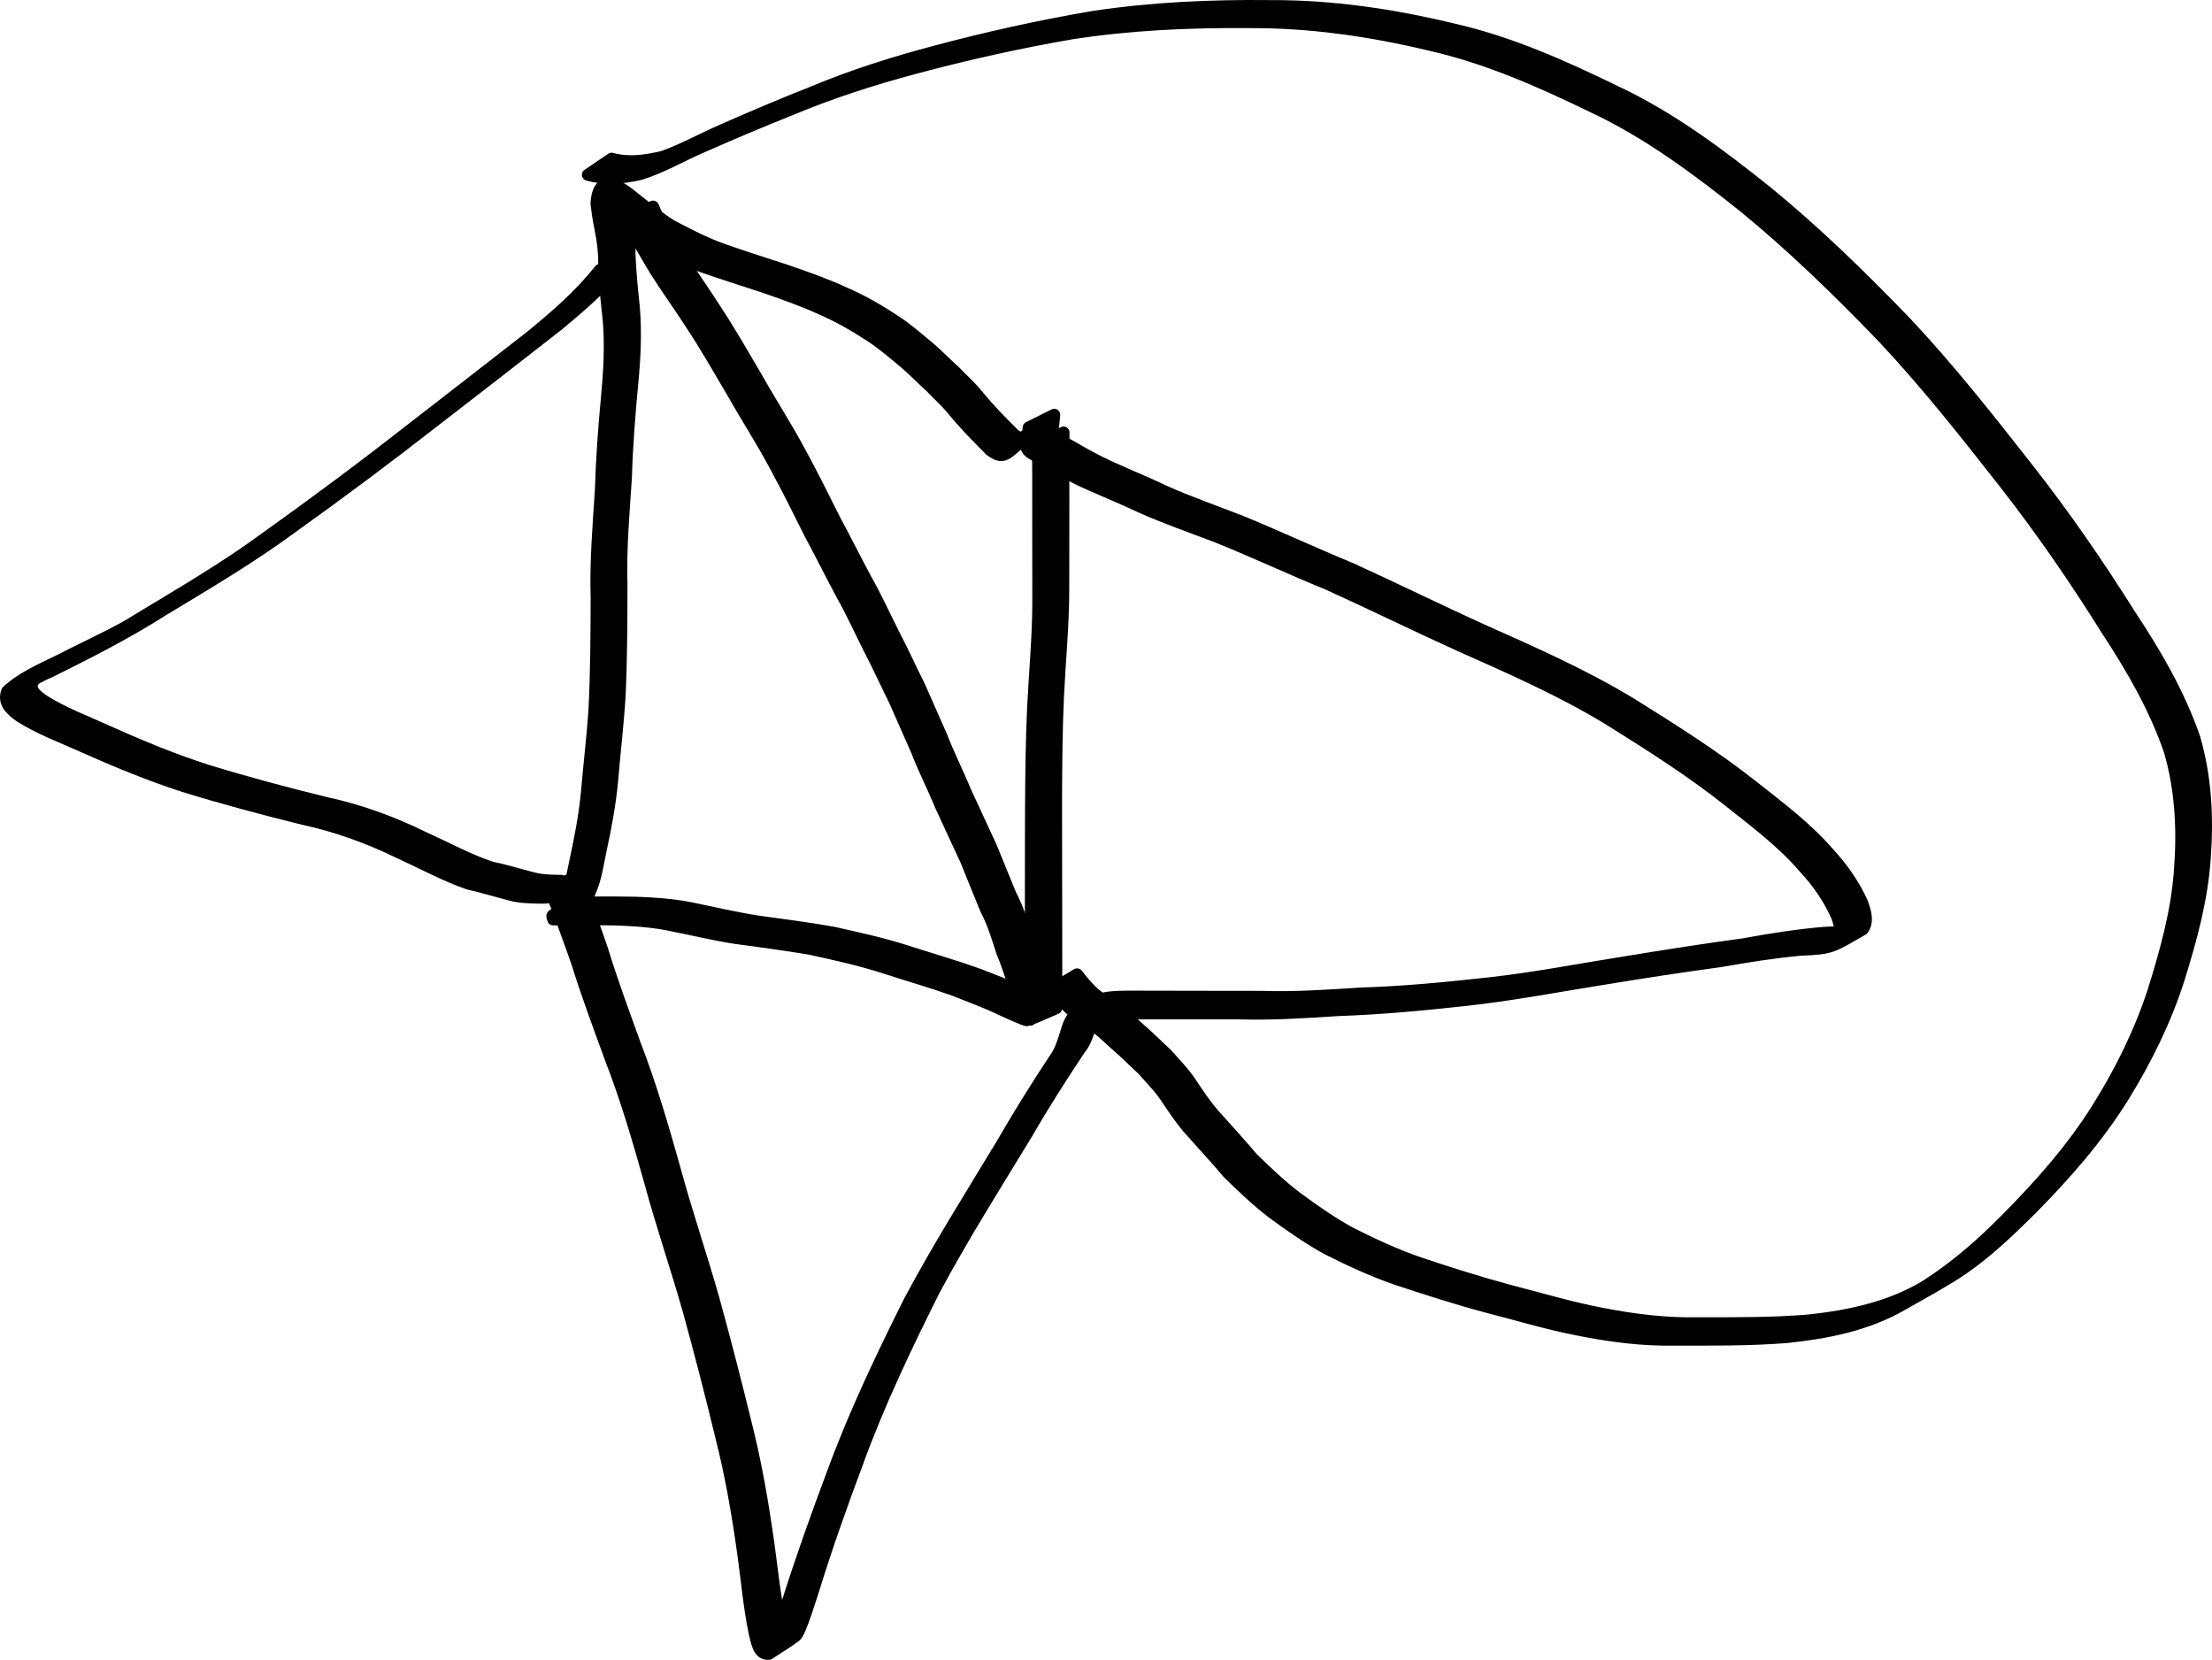 <?xml version="1.0" encoding="UTF-8" standalone="no"?>
<!-- Created with Inkscape (http://www.inkscape.org/) -->
<svg
   xmlns:dc="http://purl.org/dc/elements/1.1/"
   xmlns:cc="http://creativecommons.org/ns#"
   xmlns:rdf="http://www.w3.org/1999/02/22-rdf-syntax-ns#"
   xmlns:svg="http://www.w3.org/2000/svg"
   xmlns="http://www.w3.org/2000/svg"
   xmlns:sodipodi="http://sodipodi.sourceforge.net/DTD/sodipodi-0.dtd"
   xmlns:inkscape="http://www.inkscape.org/namespaces/inkscape"
   width="872.699"
   height="654.835"
   id="svg2"
   sodipodi:version="0.32"
   inkscape:version="0.46+devel"
   version="1.0"
   sodipodi:docname="c26d1.svg"
   inkscape:output_extension="org.inkscape.output.svg.inkscape">
  <defs
     id="defs4">
    <inkscape:perspective
       sodipodi:type="inkscape:persp3d"
       inkscape:vp_x="0 : 526.18109 : 1"
       inkscape:vp_y="0 : 1000 : 0"
       inkscape:vp_z="744.09448 : 526.18109 : 1"
       inkscape:persp3d-origin="372.04724 : 350.78739 : 1"
       id="perspective10" />
  </defs>
  <sodipodi:namedview
     id="base"
     pagecolor="#ffffff"
     bordercolor="#666666"
     borderopacity="1.0"
     inkscape:pageopacity="0.0"
     inkscape:pageshadow="2"
     inkscape:zoom="0.35"
     inkscape:cx="358.13444"
     inkscape:cy="324.03249"
     inkscape:document-units="px"
     inkscape:current-layer="layer1"
     showgrid="false"
     inkscape:window-width="1280"
     inkscape:window-height="712"
     inkscape:window-x="-5"
     inkscape:window-y="-3" />
  <g
     inkscape:label="Layer 1"
     inkscape:groupmode="layer"
     id="layer1"
     transform="translate(-16.866,-201.56)">
    <path
       style="fill:#000000;fill-opacity:1;fill-rule:nonzero;stroke:#000000;stroke-width:4.7;stroke-linecap:round;stroke-linejoin:round;stroke-miterlimit:4;stroke-opacity:1;stroke-dasharray:none;stroke-dashoffset:0"
       id="path2694"
       d="m 263.809,303.577 c -7.734,10.084 -17.407,18.423 -27.164,26.472 -15.934,12.441 -31.891,24.845 -47.9,37.189 -18.816,14.713 -37.973,28.977 -57.399,42.873 -16.101,11.806 -33.312,21.915 -50.371,32.234 -14.219,9.073 -29.271,16.666 -44.336,24.185 -3.668,1.473 -7.038,3.535 -10.516,5.385 -0.804,0.427 -3.208,1.722 -2.414,1.277 8.636,-4.838 10.071,-6.163 6.499,-3.21 -2.503,3.589 1.431,6.303 4.118,8.145 7.563,4.727 16.034,7.897 24.144,11.586 13.093,5.882 26.331,11.416 40.003,15.802 15.6,4.787 31.372,9.009 47.224,12.875 13.351,2.875 26.118,7.593 38.351,13.595 8.964,4.038 17.557,8.789 26.911,11.887 5.565,1.052 10.931,2.862 16.425,4.199 3.573,0.886 7.276,0.911 10.934,0.976 -0.624,1.346 5.232,-1.127 4.088,-0.476 -3.005,1.685 -6.009,3.37 -9.014,5.055 0.496,-0.228 0.287,-0.042 0.549,-0.634 12.061,-5.666 9.678,-6.7 12.965,1.657 2.414,7.22 5.107,14.343 7.534,21.558 3.873,12.679 8.503,25.104 13.001,37.57 6.137,15.916 10.91,32.256 15.516,48.662 4.668,17.279 10.49,34.215 15.372,51.428 4.529,16.403 8.777,32.885 12.812,49.417 3.795,14.901 6.429,30.087 8.625,45.299 1.528,10.618 2.499,21.392 4.724,31.896 0.476,1.534 1.585,9.288 4.609,6.526 -2.903,1.475 -5.616,3.408 -8.708,4.426 -0.73,0.24 0.864,-1.276 1.217,-1.959 0.453,-0.876 0.821,-1.794 1.196,-2.706 1.817,-4.414 3.339,-8.956 4.923,-13.456 5.328,-16.859 11.265,-33.478 17.469,-50.032 8.551,-23.421 19.261,-45.904 30.391,-68.181 11.285,-21.24 24.134,-41.58 36.564,-62.154 6.515,-11.281 13.384,-22.345 20.568,-33.208 2.855,-3.777 3.919,-8.207 5.315,-12.586 2.322,-7.178 6.273,-7.295 13.989,-11.648 4.026,-0.864 8.198,-0.749 12.295,-0.781 6.83,-0.005 13.66,0.026 20.489,0.044 9.921,0.022 19.842,0.033 29.764,0.04 13.02,0.443 25.981,-0.463 38.963,-1.294 16.908,-0.507 33.724,-2.15 50.527,-3.998 18.344,-2.026 36.447,-5.583 54.664,-8.449 15.318,-2.505 30.663,-4.91 46.045,-6.995 10.426,-1.907 20.882,-3.56 31.442,-4.489 4.005,-0.147 7.93,-0.384 11.802,-1.466 0.579,-0.162 2.231,-0.855 1.72,-0.539 -2.765,1.705 -5.679,3.154 -8.519,4.732 2.818,-2.434 1.423,-6.025 0.462,-9.096 -3.175,-7.167 -7.596,-13.59 -12.926,-19.298 -8.651,-10.088 -19.32,-18.042 -29.665,-26.271 -15.192,-12.064 -31.632,-22.428 -48.064,-32.692 -18.441,-11.131 -38.149,-19.816 -57.797,-28.535 -17.619,-7.962 -34.961,-16.513 -52.575,-24.485 -14.566,-5.927 -28.808,-12.642 -43.395,-18.509 -10.282,-3.964 -20.702,-7.527 -30.758,-12.054 -6.254,-3.003 -12.692,-5.568 -19.014,-8.416 -4.142,-1.708 -8.09,-3.853 -12.04,-5.967 -3.013,-1.877 -6.198,-3.439 -9.264,-5.219 -2.208,-1.395 -4.599,-1.998 -4.406,-4.903 0.481,-2.191 0.687,-4.429 0.93,-6.655 0,0 10.108,-5.018 10.108,-5.018 l 0,0 c -0.225,2.223 -0.343,4.478 -0.827,6.664 -0.106,0.383 -0.582,0.825 -0.343,1.143 0.91,1.209 2.997,1.533 4.041,2.585 3.106,1.701 6.183,3.418 9.237,5.21 3.91,2.124 7.87,4.183 11.963,5.923 6.298,2.86 12.712,5.447 18.941,8.462 10.029,4.497 20.398,8.096 30.631,12.089 14.546,5.95 28.79,12.631 43.328,18.608 17.582,8.006 34.903,16.567 52.51,24.517 19.67,8.771 39.401,17.503 57.865,28.672 16.487,10.284 32.986,20.659 48.255,32.717 10.418,8.245 21.151,16.222 29.88,26.333 5.436,5.834 9.978,12.372 13.293,19.654 1.152,3.456 2.505,7.214 0.216,10.443 -12.218,6.956 -11.99,7.549 -24.6,8.043 -10.509,0.949 -20.91,2.632 -31.301,4.448 -15.346,2.095 -30.664,4.437 -45.946,6.95 -18.219,2.873 -36.334,6.39 -54.683,8.4 -16.836,1.851 -33.689,3.439 -50.625,4.009 -13.02,0.856 -26.024,1.695 -39.084,1.293 -9.943,0.004 -19.886,0.011 -29.83,0.006 -6.848,-0.004 -13.696,-0.03 -20.543,0.013 -4.016,0.057 -8.22,-0.134 -12.058,1.207 2.871,-1.692 5.765,-3.345 8.612,-5.077 0.354,-0.216 -0.785,0.291 -1.129,0.522 -1.32,0.891 -1.616,3.02 -2.3,4.331 -1.745,4.295 -2.199,9.13 -5.32,12.885 -7.26,10.906 -14.358,21.921 -20.879,33.295 -12.497,20.564 -25.394,40.904 -36.746,62.139 -11.116,22.22 -21.82,44.641 -30.319,68.022 -6.145,16.507 -12.08,33.056 -17.246,49.9 -0.802,2.337 -5.181,16.911 -7.006,18.329 -3.369,2.616 -7.093,4.741 -10.64,7.112 -4.24,0.319 -4.701,-5.201 -5.565,-8.249 -2.215,-10.547 -3.065,-21.387 -4.604,-32.044 -2.136,-15.191 -4.758,-30.352 -8.534,-45.227 -3.988,-16.533 -8.244,-33.004 -12.751,-49.403 -4.859,-17.22 -10.707,-34.148 -15.378,-51.427 -4.604,-16.375 -9.351,-32.692 -15.53,-48.562 -4.532,-12.453 -9.189,-24.866 -13.14,-37.521 -2.433,-7.182 -5.176,-14.256 -7.621,-21.436 -3.366,-8.191 -5.281,-5.738 6.982,-12.617 0.246,-0.138 0.22,0.519 0.33,0.778 -0.231,0.346 0.014,0.978 -0.336,1.202 -7.376,4.716 -8.405,6.459 -14.87,6.159 -3.715,-0.095 -7.468,-0.196 -11.075,-1.19 -5.469,-1.436 -10.87,-3.101 -16.391,-4.331 -9.319,-3.239 -17.943,-7.986 -26.909,-12.061 -12.167,-5.943 -24.868,-10.589 -38.129,-13.459 -15.86,-3.913 -31.653,-8.123 -47.263,-12.945 -13.712,-4.447 -27.021,-9.958 -40.181,-15.833 -8.201,-3.694 -16.77,-6.851 -24.381,-11.677 -3.402,-2.407 -6.909,-5.383 -5.106,-9.94 7.089,-6.572 17.184,-10.122 25.65,-14.69 12.676,-6.272 19.588,-9.521 25.382,-13.261 17.082,-10.365 34.405,-20.378 50.544,-32.213 19.435,-13.867 38.602,-28.104 57.397,-42.83 15.951,-12.328 31.863,-24.699 47.76,-37.097 9.684,-7.933 19.261,-16.159 27.018,-26.054 0,0 10.352,-4.529 10.352,-4.529 z" />
    <path
       style="fill:#000000;fill-opacity:1;fill-rule:nonzero;stroke:#000000;stroke-width:4.7;stroke-linecap:round;stroke-linejoin:round;stroke-miterlimit:4;stroke-opacity:1;stroke-dasharray:none;stroke-dashoffset:0"
       id="path2696"
       d="m 436.464,372.189 c -0.088,9.313 -0.055,18.627 -0.056,27.941 -0.004,11.407 -0.032,22.814 -0.039,34.221 -0.025,13.922 -1.395,27.801 -2.075,41.703 -0.587,12.893 -0.698,25.799 -0.762,38.703 -0.019,9.642 -0.004,19.284 0.022,28.926 0.021,6.635 0.033,13.27 0.039,19.904 0.001,5.149 0.016,10.298 0.014,15.447 0.001,4.096 0.004,8.192 0.018,12.288 -0.262,2.648 0.395,5.432 -0.13,8.047 -3.816,1.555 -7.511,3.45 -11.448,4.665 -0.603,0.186 -8.893,-3.606 -9.803,-4.033 -6.135,-2.979 -12.527,-5.326 -18.864,-7.83 -8.783,-3.143 -17.756,-5.692 -26.623,-8.57 -9.907,-3.264 -20.081,-5.484 -30.255,-7.724 -9.855,-1.664 -19.773,-2.98 -29.683,-4.311 -8.922,-1.412 -17.69,-3.547 -26.543,-5.295 -6.991,-1.331 -14.095,-1.772 -21.193,-1.982 -5.282,-0.111 -10.565,-0.089 -15.848,-0.056 -2.712,0.028 -5.425,-8e-4 -8.137,0.052 -0.057,-0.542 -0.609,-1.303 -0.17,-1.626 6.329,-4.656 20.1,-10.596 1.963,-1.239 -0.377,0.195 0.657,-0.543 0.945,-0.854 0.927,-1.001 0.892,-1.195 1.491,-2.468 2.467,-5.266 3.274,-11.091 4.498,-16.731 1.913,-8.795 3.615,-17.569 4.524,-26.531 0.945,-11.34 2.354,-22.62 3.07,-33.982 0.74,-14.477 0.763,-28.978 0.823,-43.47 -0.443,-14.27 0.777,-28.486 1.681,-42.711 0.353,-12.033 1.241,-24.004 2.354,-35.986 0.992,-10.313 1.599,-20.612 0.724,-30.944 -0.796,-6.933 -1.467,-13.874 -1.805,-20.844 0.191,-5.244 -0.467,-10.291 -1.489,-15.407 -0.676,-3.138 -1.129,-6.32 -1.517,-9.506 0.797,-15.662 13.516,-3.252 16.569,-0.974 4.295,3.306 8.435,6.754 13.052,9.614 6.685,3.488 13.406,7.011 20.538,9.5 8.187,2.887 16.476,5.477 24.725,8.189 7.782,2.691 15.567,5.397 23.043,8.864 6.881,2.994 13.444,6.742 19.683,10.904 4.927,3.129 9.217,7.039 13.725,10.699 3.545,3.056 6.777,6.448 10.269,9.556 2.78,2.921 5.781,5.596 8.376,8.693 2.37,2.96 4.903,5.778 7.506,8.533 2.499,2.621 5.053,5.189 7.63,7.733 0.631,0.194 2.487,1.783 3.246,1.417 0.183,-0.088 0.404,-0.656 0.221,-0.568 -3.125,1.505 -6.126,3.257 -9.189,4.885 0.099,-0.32 0.199,-0.64 0.298,-0.96 0,0 10.259,-4.908 10.259,-4.908 l 0,0 c -0.077,0.37 -0.154,0.74 -0.231,1.11 -7.773,5.39 -8.342,9.339 -14.292,4.96 -2.546,-2.587 -5.11,-5.157 -7.62,-7.779 -2.604,-2.784 -5.159,-5.611 -7.545,-8.587 -2.55,-3.06 -5.534,-5.686 -8.277,-8.566 -3.441,-3.137 -6.696,-6.472 -10.215,-9.527 -4.447,-3.672 -8.766,-7.48 -13.625,-10.627 -6.22,-4.094 -12.728,-7.809 -19.566,-10.772 -7.47,-3.387 -15.213,-6.109 -22.969,-8.764 -8.246,-2.743 -16.556,-5.291 -24.74,-8.209 -7.173,-2.598 -13.999,-6.091 -20.725,-9.671 -4.606,-2.923 -8.803,-6.356 -13.127,-9.669 -8.329,-6.114 -7.103,-2.713 3.613,-10.034 0.174,-0.119 -0.363,-0.213 -0.545,-0.32 0.309,3.172 0.737,6.337 1.394,9.457 1.038,5.176 1.803,10.258 1.543,15.572 0.308,6.969 0.934,13.912 1.714,20.844 0.88,10.402 0.339,20.765 -0.692,31.149 -1.114,11.98 -2.069,23.943 -2.406,35.976 -0.923,14.213 -2.2,28.417 -1.764,42.678 -0.04,14.498 -0.062,29.005 -0.722,43.491 -0.683,11.367 -2.057,22.651 -3,33.992 -0.855,8.993 -2.488,17.797 -4.404,26.615 -1.211,5.663 -1.941,11.542 -4.315,16.86 -2.172,6.277 -6.354,5.657 -12.906,10.337 -2.773,1.981 6.17,-3.022 8.828,-5.154 0.402,-0.323 -0.817,-0.631 -1.225,-0.946 2.69,0.029 5.381,-0.005 8.071,-0.002 5.275,-9.3e-4 10.552,-0.018 15.826,0.122 7.124,0.258 14.247,0.778 21.253,2.167 8.82,1.791 17.576,3.878 26.48,5.254 9.919,1.368 19.865,2.618 29.716,4.401 10.196,2.279 20.401,4.504 30.331,7.799 8.903,2.855 17.894,5.439 26.698,8.602 6.379,2.48 12.783,4.883 18.961,7.841 2.731,1.22 5.518,2.235 8.299,3.326 0.523,0.205 1.952,0.285 1.545,0.673 -2.517,2.395 -5.691,3.987 -8.536,5.981 0.178,0.017 0.425,0.193 0.534,0.051 0.719,-0.941 -0.44,-5.976 0.02,-7.321 0.014,-4.102 0.017,-8.204 0.018,-12.306 -0.003,-5.153 0.012,-10.306 0.012,-15.459 0.003,-6.644 0.008,-13.288 0.017,-19.932 0.01,-9.658 -0.001,-19.316 0.056,-28.973 0.08,-12.928 0.216,-25.859 0.801,-38.776 0.676,-13.88 2.012,-27.74 2.066,-41.638 -0.007,-11.394 -0.035,-22.788 -0.039,-34.181 -10e-4,-9.295 0.032,-18.59 -0.056,-27.884 0,0 10.071,-5.132 10.071,-5.132 z" />
    <path
       style="fill:#000000;fill-opacity:1;fill-rule:nonzero;stroke:#000000;stroke-width:4.7;stroke-linecap:round;stroke-linejoin:round;stroke-miterlimit:4;stroke-opacity:1;stroke-dasharray:none;stroke-dashoffset:0"
       id="path2698"
       d="m 274.51,283.044 c 2.861,6.919 6.877,13.252 10.707,19.655 4.405,6.986 9.257,13.671 13.675,20.65 5.977,9.016 11.308,18.434 16.8,27.747 5.487,9.739 11.61,19.115 16.852,28.989 4.785,8.765 9.238,17.685 13.68,26.626 4.258,7.852 8.212,15.861 12.459,23.72 4.025,7.095 7.345,14.552 11.044,21.813 3.442,6.589 6.498,13.367 9.834,20.002 2.848,6.588 5.833,13.113 8.692,19.696 2.818,7.405 6.462,14.455 9.455,21.785 3.39,7.346 6.794,14.689 10.194,22.034 2.613,6.322 5.131,12.68 7.763,18.996 2.894,5.473 4.641,11.403 6.553,17.259 2.21,5.041 3.523,10.393 5.736,15.426 0.649,2.231 2.087,4.376 2.284,6.724 0,0 -10.307,4.888 -10.307,4.888 l 0,0 c 0.727,-0.235 -1.666,-5.4 -1.837,-6.066 -2.2,-5.083 -3.514,-10.467 -5.753,-15.541 -1.894,-5.832 -3.617,-11.741 -6.5,-17.186 -2.614,-6.31 -5.141,-12.649 -7.706,-18.977 -3.404,-7.362 -6.808,-14.724 -10.211,-22.083 -2.987,-7.323 -6.645,-14.354 -9.461,-21.751 -2.878,-6.553 -5.82,-13.075 -8.673,-19.639 -3.319,-6.642 -6.386,-13.411 -9.803,-20.01 -3.705,-7.249 -7.003,-14.707 -11.032,-21.791 -4.235,-7.878 -8.186,-15.904 -12.44,-23.773 -4.449,-8.927 -8.871,-17.853 -13.644,-26.614 -5.215,-9.869 -11.337,-19.226 -16.815,-28.951 -5.491,-9.3 -10.824,-18.703 -16.815,-27.695 -4.455,-6.969 -9.35,-13.64 -13.746,-20.646 -3.831,-6.435 -7.826,-12.798 -10.812,-19.691 0,0 9.827,-5.595 9.827,-5.595 z" />
    <path
       style="fill:#000000;fill-opacity:1;fill-rule:nonzero;stroke:#000000;stroke-width:4.7;stroke-linecap:round;stroke-linejoin:round;stroke-miterlimit:4;stroke-opacity:1;stroke-dasharray:none;stroke-dashoffset:0"
       id="path2702"
       d="m 258.161,264.155 c 6.837,1.867 13.425,0.828 20.156,-0.714 8.185,-2.874 15.744,-7.201 23.721,-10.628 11.744,-5.167 23.547,-10.189 35.488,-14.883 15.796,-6.608 32.087,-11.747 48.622,-16.111 20.498,-5.473 41.192,-10.048 62.105,-13.605 23.011,-3.472 46.31,-4.521 69.554,-4.268 24.437,-0.123 48.504,3.439 72.19,9.151 22.506,5.106 43.572,14.515 64.216,24.577 21.87,10.27 41.17,24.739 59.921,39.774 19.336,15.815 37.188,33.28 54.514,51.239 17.306,18.363 32.897,38.229 48.463,58.058 14.419,18.406 27.717,37.697 40.152,57.491 10.071,15.202 19.213,30.898 25.245,48.138 4.619,15.543 5.403,31.716 4.205,47.782 -1.093,16.285 -5.432,31.991 -10.245,47.496 -5.21,16.367 -12.862,31.86 -21.862,46.448 -10.189,16.39 -22.904,30.857 -36.419,44.537 -8.54,8.45 -17.255,16.853 -27.201,23.662 -6.75,4.621 -17.937,10.687 -23.881,14.083 -13.991,7.996 -29.54,11.006 -45.348,12.665 -14.529,1.126 -29.114,1.039 -43.676,1.008 -12.945,0.283 -25.809,-1.366 -38.472,-3.914 -12.277,-2.348 -24.245,-6.027 -36.35,-9.103 -11.807,-3.158 -23.43,-6.924 -35.034,-10.748 -9.656,-3.282 -18.937,-7.611 -28.027,-12.214 -7.441,-4.14 -14.463,-9.043 -21.312,-14.096 -6.234,-4.752 -11.88,-10.205 -17.489,-15.663 -4.498,-5.413 -9.316,-10.523 -13.985,-15.784 -4.21,-4.572 -7.644,-9.787 -11.09,-14.94 -2.618,-3.676 -5.808,-6.845 -8.768,-10.226 -3.393,-3.143 -6.66,-6.386 -10.146,-9.434 -3.196,-2.779 -6.073,-5.873 -9.687,-8.112 -2.771,-1.933 -5.659,-3.724 -8.253,-5.883 -2.812,-2.411 -5.061,-5.335 -7.327,-8.24 0,0 9.678,-5.768 9.678,-5.768 l 0,0 c 2.219,2.842 4.458,5.673 7.25,7.987 2.616,2.07 5.43,3.894 8.189,5.771 3.587,2.359 6.515,5.474 9.75,8.277 3.501,3.098 6.836,6.346 10.234,9.55 3.009,3.401 6.184,6.65 8.814,10.374 3.405,5.119 6.798,10.299 10.991,14.818 4.649,5.239 9.406,10.365 13.906,15.735 5.58,5.419 11.2,10.828 17.413,15.53 6.809,5.001 13.75,9.914 21.173,13.963 9.054,4.552 18.271,8.883 27.892,12.107 11.565,3.855 23.183,7.554 34.964,10.703 12.084,3.107 24.058,6.715 36.326,9.046 12.62,2.469 25.419,4.071 38.308,3.767 14.53,0.019 29.088,0.124 43.581,-1.088 15.741,-1.738 31.166,-4.944 45.047,-12.994 -0.721,0.46 -2.895,1.827 -2.164,1.381 10.203,-6.23 19.248,-13.343 27.948,-21.546 2.253,-2.124 4.434,-4.323 6.651,-6.485 13.532,-13.602 26.295,-27.966 36.495,-44.301 9.043,-14.478 16.674,-29.901 21.935,-46.175 4.815,-15.437 9.223,-31.058 10.359,-47.277 1.258,-15.923 0.497,-31.948 -4.009,-47.374 -5.92,-17.195 -15.031,-32.825 -24.996,-47.996 -12.371,-19.787 -25.632,-39.055 -40.01,-57.442 -15.537,-19.807 -31.134,-39.618 -48.411,-57.961 -17.302,-17.919 -35.138,-35.341 -54.446,-51.119 -18.721,-14.969 -38.008,-29.333 -59.829,-39.548 -20.603,-9.999 -41.632,-19.314 -64.077,-24.388 -23.639,-5.667 -47.667,-9.115 -72.042,-8.956 -23.219,-0.183 -46.493,0.896 -69.468,4.446 -20.919,3.618 -41.622,8.232 -62.126,13.744 -16.54,4.411 -32.81,9.668 -48.621,16.273 -11.958,4.744 -23.783,9.803 -35.559,14.983 -7.992,3.479 -15.567,7.968 -23.918,10.517 -6.87,1.529 -13.663,2.194 -20.572,0.258 0,0 9.364,-6.353 9.364,-6.353 z" />
  </g>
</svg>
